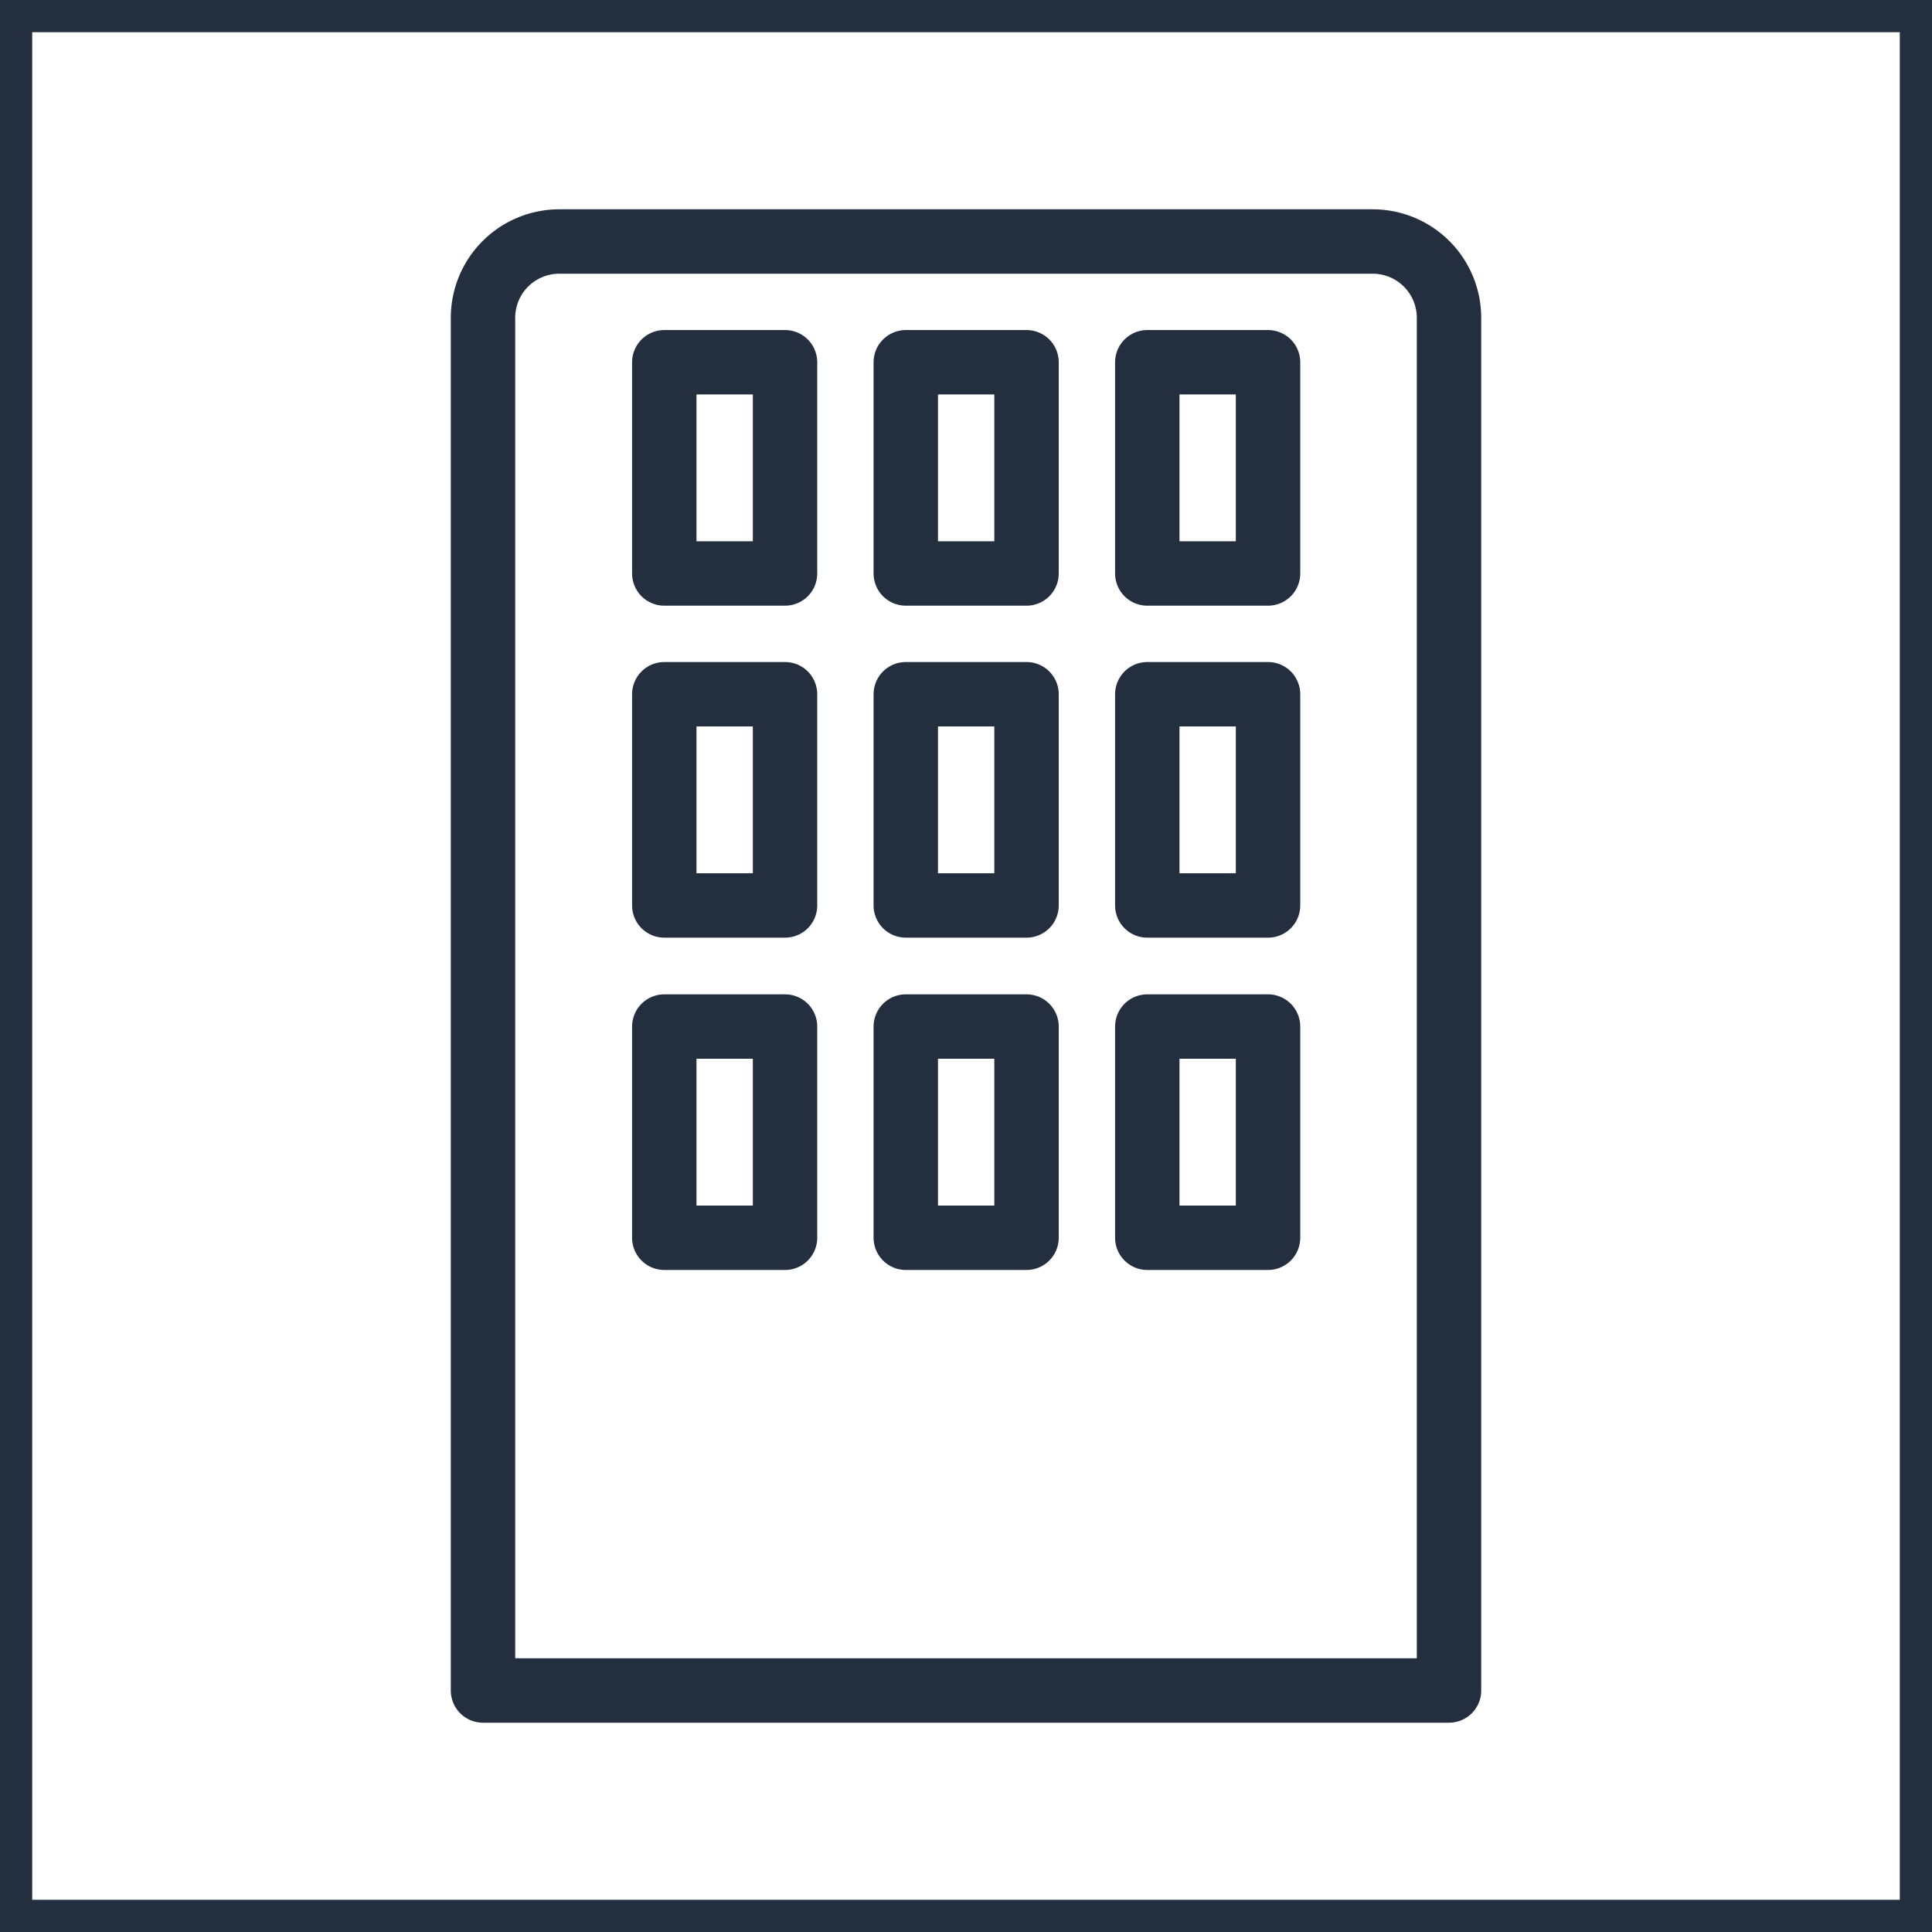 <svg xmlns="http://www.w3.org/2000/svg" width="60" height="60" viewBox="0 0 60 60"><title>architecture-resource_general_Corporate-data-center</title><g id="Background"><rect width="60" height="60" style="fill:#fff"/><path d="M59,1V59H1V1H59m1-1H0V60H60V0Z" style="fill:#232f3e"/></g><g id="Art"><path d="M17.37,7.5H42.63A2.37,2.37,0,0,1,45,9.87V52.5a0,0,0,0,1,0,0H15a0,0,0,0,1,0,0V9.87A2.37,2.37,0,0,1,17.37,7.5Z" style="fill:none;stroke:#232f3e;stroke-linejoin:round;stroke-width:2px"/><rect x="20.63" y="11.25" width="3.75" height="6.56" style="fill:none;stroke:#232f3e;stroke-linejoin:round;stroke-width:2px"/><rect x="28.13" y="11.25" width="3.75" height="6.56" style="fill:none;stroke:#232f3e;stroke-linejoin:round;stroke-width:2px"/><rect x="35.63" y="11.25" width="3.75" height="6.56" style="fill:none;stroke:#232f3e;stroke-linejoin:round;stroke-width:2px"/><rect x="20.63" y="21.56" width="3.75" height="6.56" style="fill:none;stroke:#232f3e;stroke-linejoin:round;stroke-width:2px"/><rect x="28.13" y="21.56" width="3.75" height="6.56" style="fill:none;stroke:#232f3e;stroke-linejoin:round;stroke-width:2px"/><rect x="35.63" y="21.56" width="3.75" height="6.56" style="fill:none;stroke:#232f3e;stroke-linejoin:round;stroke-width:2px"/><rect x="20.63" y="31.88" width="3.75" height="6.56" style="fill:none;stroke:#232f3e;stroke-linejoin:round;stroke-width:2px"/><rect x="28.13" y="31.88" width="3.75" height="6.56" style="fill:none;stroke:#232f3e;stroke-linejoin:round;stroke-width:2px"/><rect x="35.63" y="31.88" width="3.75" height="6.56" style="fill:none;stroke:#232f3e;stroke-linejoin:round;stroke-width:2px"/></g></svg>